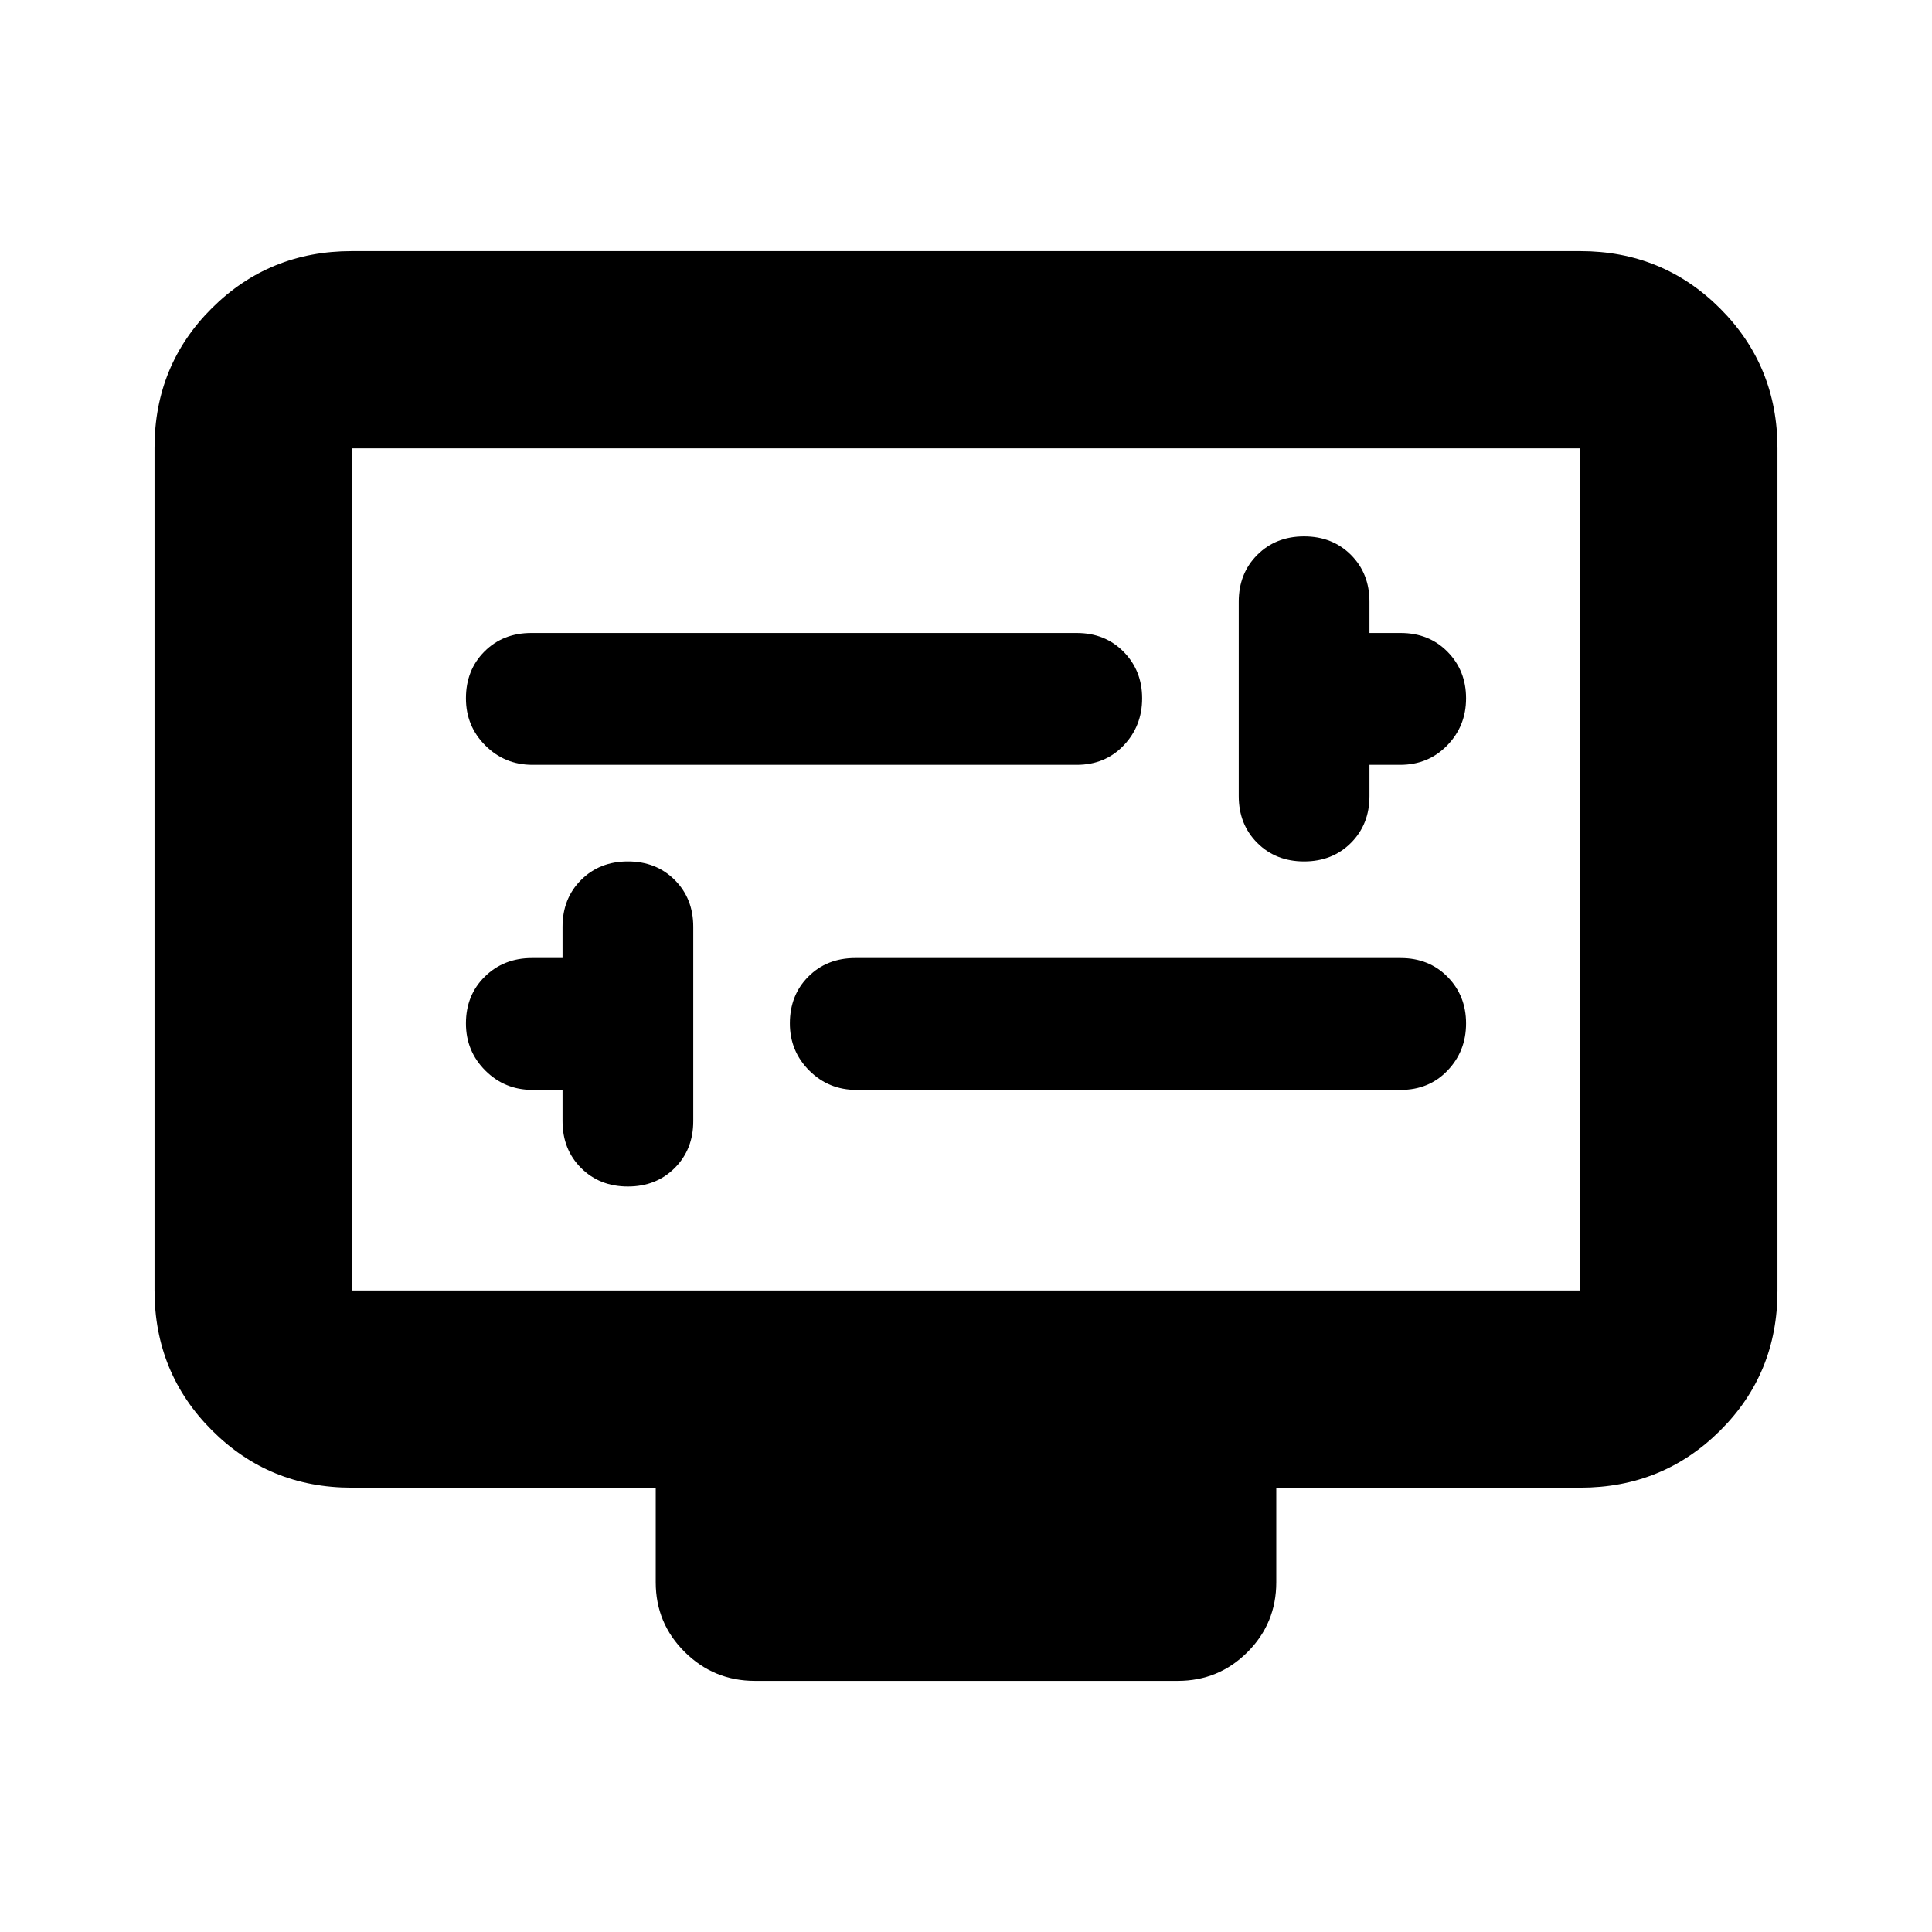 <svg xmlns="http://www.w3.org/2000/svg" height="20" viewBox="0 -960 960 960" width="20"><path d="M279.521-418.434v15.521q0 14.074 9.203 23.277 9.202 9.202 23.276 9.202t23.276-9.202q9.203-9.203 9.203-23.277v-96.565q0-14.074-9.203-23.276-9.202-9.203-23.276-9.203t-23.276 9.203q-9.203 9.202-9.203 23.276v15.521h-15.242q-13.953 0-23.355 9.203-9.403 9.202-9.403 23.276 0 13.791 9.627 23.418 9.626 9.626 23.417 9.626h14.956Zm146.002 0H696q14.074 0 23.276-9.626 9.203-9.627 9.203-23.418 0-13.792-9.203-23.135-9.202-9.344-23.276-9.344H424.957q-14.074 0-23.276 9.203-9.202 9.202-9.202 23.276 0 13.791 9.626 23.418 9.626 9.626 23.418 9.626Zm254.956-161.523h15.242q13.953 0 23.355-9.626 9.403-9.626 9.403-23.418 0-13.791-9.203-23.135-9.202-9.343-23.276-9.343h-15.521v-15.522q0-14.074-9.203-23.276-9.202-9.202-23.276-9.202t-23.276 9.202q-9.203 9.202-9.203 23.276v96.566q0 14.074 9.203 23.276 9.202 9.202 23.276 9.202t23.276-9.202q9.203-9.202 9.203-23.276v-15.522Zm-415.914 0h270.478q14.074 0 23.276-9.626t9.202-23.418q0-13.791-9.202-23.135-9.202-9.343-23.276-9.343H264q-14.074 0-23.276 9.202-9.203 9.202-9.203 23.276 0 13.792 9.627 23.418 9.626 9.626 23.417 9.626Zm-89.782 359.175q-41.005 0-69.503-28.51-28.498-28.51-28.498-69.531V-737.5q0-41.022 28.498-69.37 28.498-28.348 69.503-28.348h610.434q41.005 0 69.503 28.51 28.498 28.51 28.498 69.531V-318.5q0 41.022-28.498 69.37-28.498 28.348-69.503 28.348H634.174v47q0 20.387-14.295 34.694-14.295 14.306-34.665 14.306H375.109q-20.37 0-34.827-14.306-14.456-14.307-14.456-34.694v-47H174.783Zm0-98.001h610.434v-418.434H174.783v418.434Zm0 0v-418.434 418.434Z"/></svg>